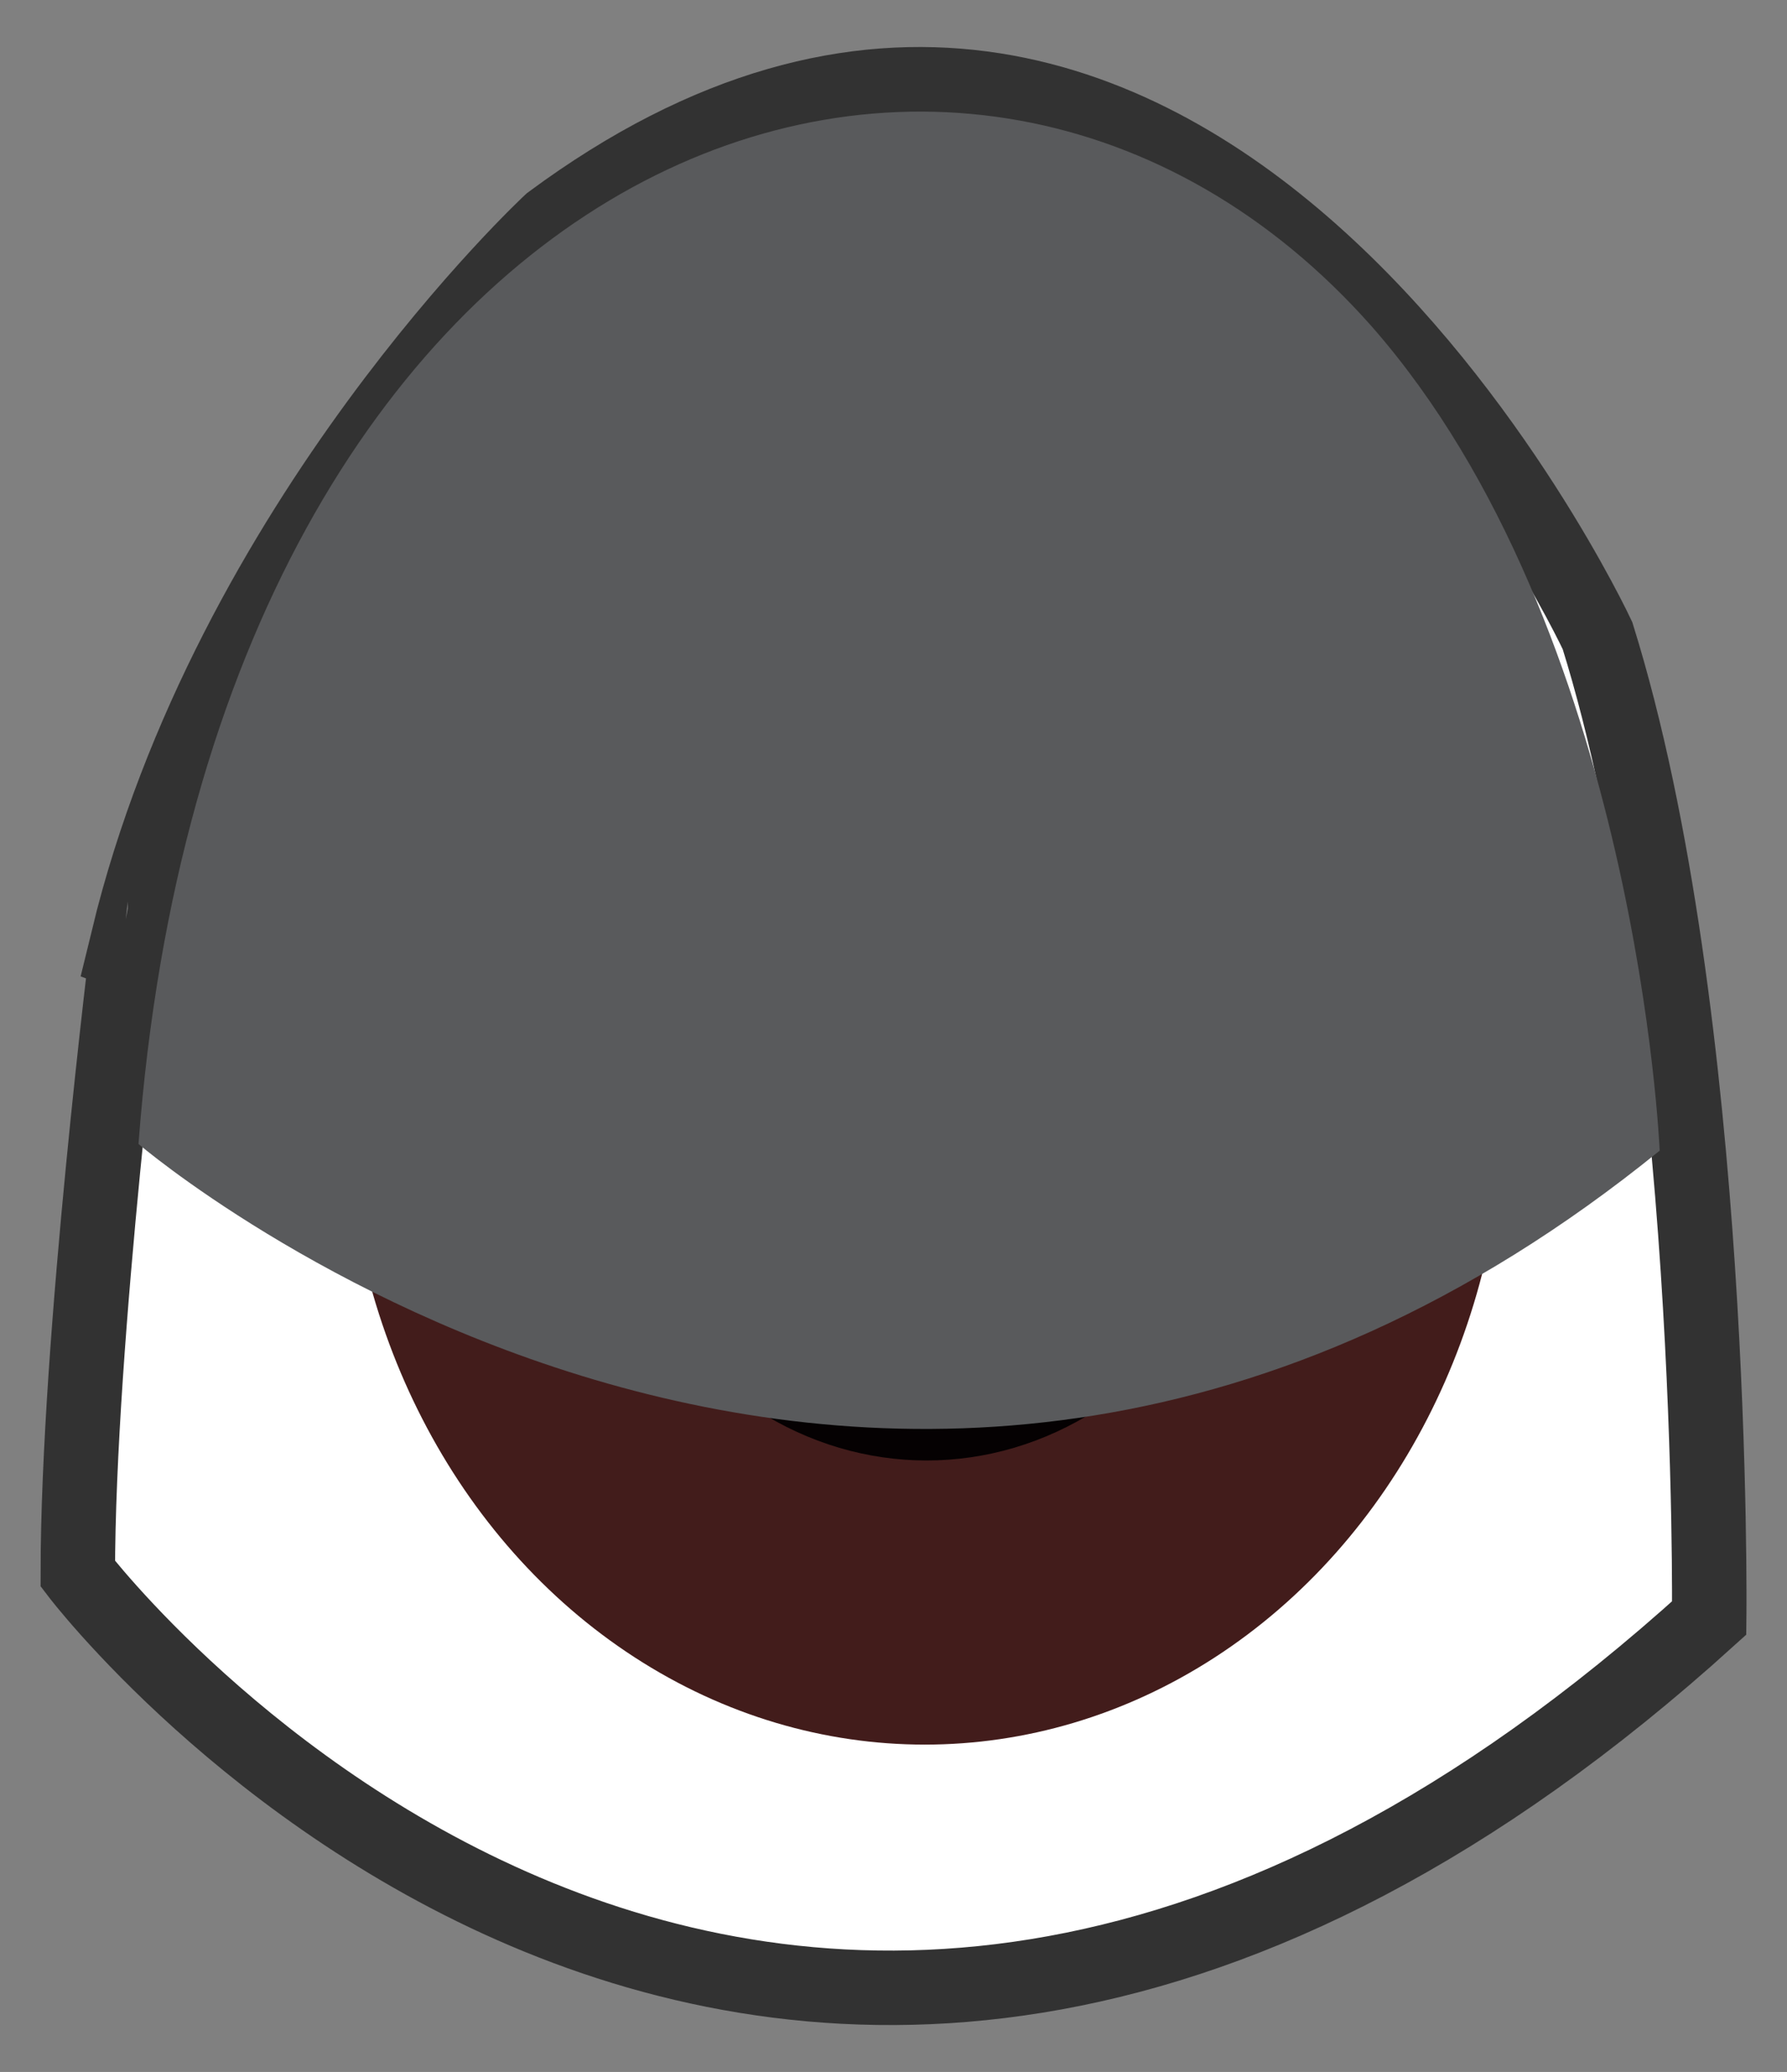 <svg id="a1527671-5686-4504-85cc-d9c9e607f500" data-name="Layer 1" xmlns="http://www.w3.org/2000/svg" width="48" height="55.64" viewBox="0 0 48 55.64">
  <rect x="0" y="0" width="48" height="55.64" fill="#808080" stroke="none"/>
  <defs>
    <style>
      .acd0f1b2-d505-4eb5-aaf2-38bc286ea7e9, .b16d0fed-cfc4-40f6-9142-3339ad4a4ffa {
        fill: #fff;
      }

      .b16d0fed-cfc4-40f6-9142-3339ad4a4ffa {
        stroke: #323232;
        stroke-miterlimit: 10;
        stroke-width: 2px;
      }

      .b5c08e45-a4c7-4eea-b315-925c169d465c {
        fill: #421c1b;
      }

      .bf1217e3-4a65-476c-9cd1-c849a0cc3a2a {
        fill: #050102;
      }

      .b391936c-fd42-4e95-bd24-48dc57f46dc2 {
        fill: #595a5c;
      }
    </style>
  </defs>
  <g>
    <g>
      <path class="b16d0fed-cfc4-40f6-9142-3339ad4a4ffa" d="M2.09,42.26S20.5,66.47,45.91,43.45c0,0,.19-16.15-3-26.38,0,0-11.07-23.73-28.12-11.11,0,0-8.62,8-11.35,19.25C3.45,25.21,2.09,36,2.09,42.26Z"/>
      <ellipse class="b5c08e45-a4c7-4eea-b315-925c169d465c" cx="24.84" cy="29.37" rx="15.58" ry="17.48"/>
      <ellipse class="bf1217e3-4a65-476c-9cd1-c849a0cc3a2a" cx="24.89" cy="29.06" rx="9.14" ry="10.16"/>
      <circle class="acd0f1b2-d505-4eb5-aaf2-38bc286ea7e9" cx="19.24" cy="22.4" r="3.5"/>
      <circle class="acd0f1b2-d505-4eb5-aaf2-38bc286ea7e9" cx="31.22" cy="33.96" r="1.4"/>
    </g>
    <path class="b391936c-fd42-4e95-bd24-48dc57f46dc2" d="M3.72,30.72s20,17.1,40.86.18c0,0-.59-14-7.74-22.14C26-3.48,5.75,3.75,3.72,30.72Z"/>
  </g>
</svg>
